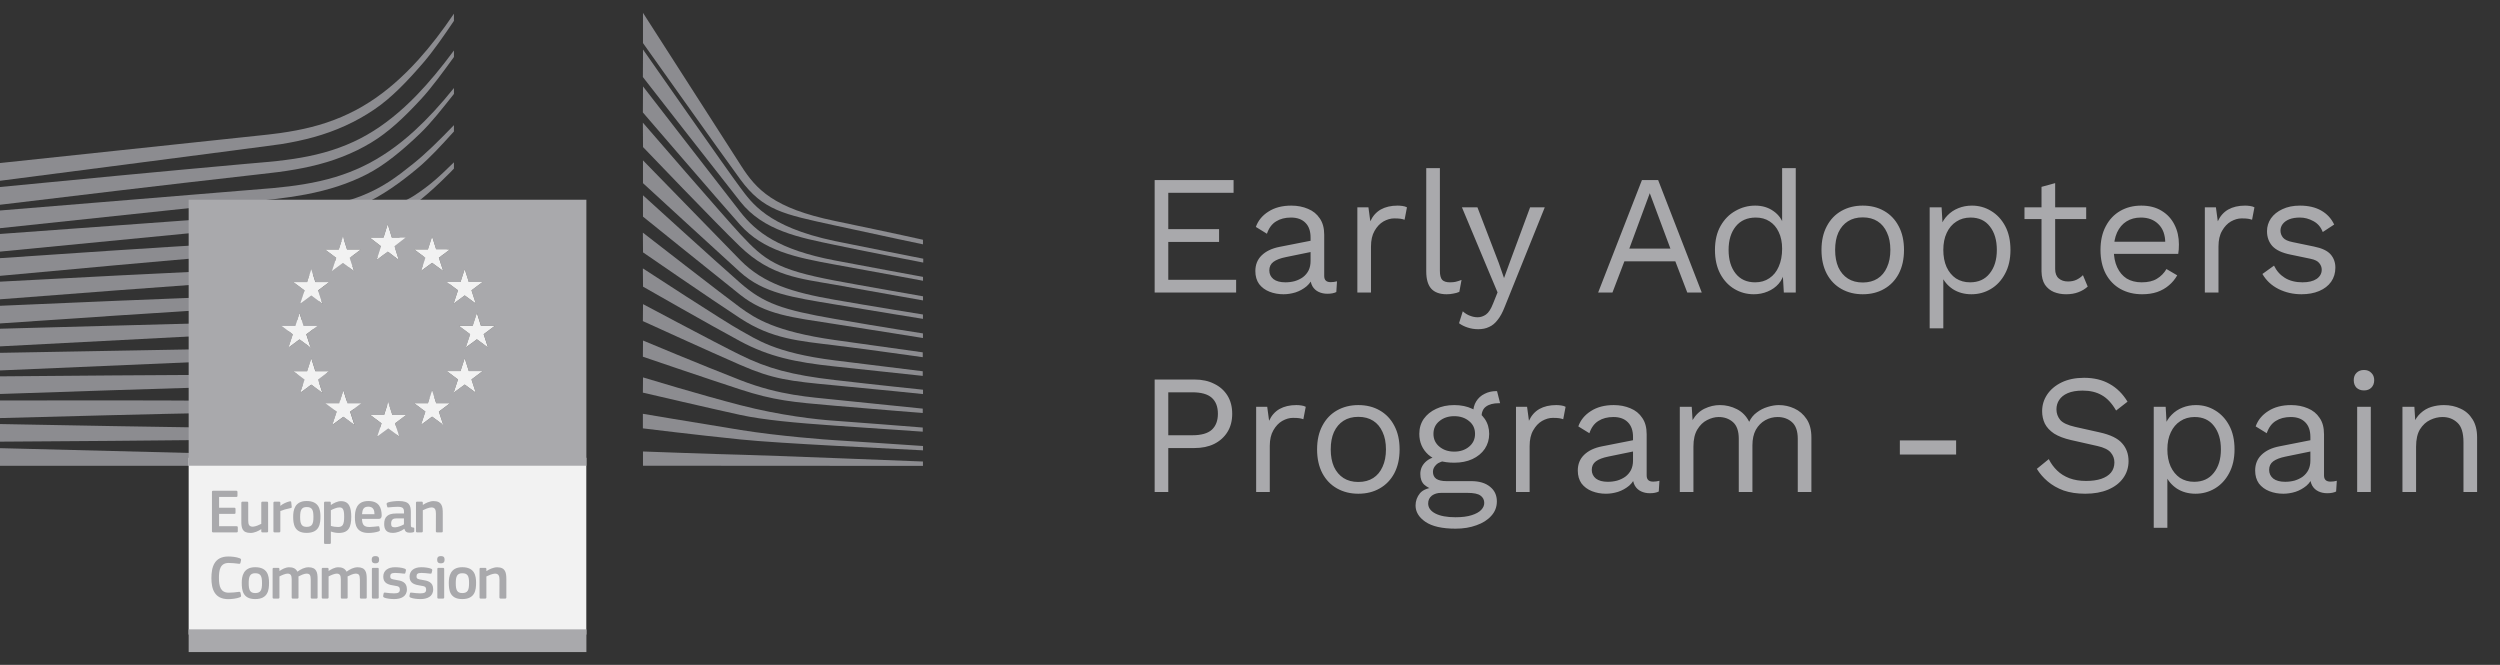 <svg width="188" height="50" viewBox="0 0 188 50" fill="none" xmlns="http://www.w3.org/2000/svg">
<rect x="0" y="0" width="188" height="50" fill="#333333" stroke="none"/>
<g clip-path="url(#clip0_6385_58634)">
<path d="M0 13.595C0 13.595 20.57 10.933 21.15 10.838C22.041 10.693 22.831 10.523 23.568 10.32C25.232 9.864 26.763 9.168 28.119 8.251C29.42 7.38 30.629 6.112 31.828 4.721C32.589 3.835 33.389 2.681 34.136 1.568V1.029C33.25 2.341 32.378 3.471 31.48 4.468C30.291 5.792 29.044 6.875 27.772 7.687C26.459 8.533 24.983 9.163 23.381 9.563C22.663 9.743 21.895 9.89 21.031 10.011C20.462 10.091 19.875 10.152 19.308 10.211C19.081 10.236 0 12.26 0 12.26V13.595Z" fill="#8C8C90"/>
<path d="M27.585 10.146C26.297 10.886 24.81 11.428 23.165 11.756C22.462 11.899 21.696 12.014 20.824 12.108C20.31 12.165 19.794 12.209 19.277 12.254C18.998 12.277 18.718 12.302 18.439 12.327C12.136 12.893 5.865 13.494 0 14.063V15.398C5.911 14.685 12.226 13.929 18.527 13.217C18.808 13.184 19.088 13.152 19.368 13.122C19.884 13.066 20.402 13.008 20.919 12.94C21.817 12.821 22.601 12.683 23.318 12.521C25.027 12.139 26.571 11.536 27.906 10.728C29.231 9.932 30.402 8.818 31.663 7.455C32.447 6.608 33.32 5.41 34.137 4.286V3.796C33.174 5.101 32.261 6.198 31.359 7.133C30.129 8.408 28.859 9.42 27.585 10.146Z" fill="#8C8C90"/>
<path d="M31.184 9.819C29.93 10.971 28.619 11.876 27.29 12.51C25.989 13.137 24.535 13.578 22.841 13.855C22.143 13.972 21.383 14.066 20.52 14.145L0 15.829V17.16L18.24 15.226L20.6 14.978C21.489 14.874 22.265 14.759 22.97 14.626C24.724 14.294 26.229 13.8 27.569 13.114C28.939 12.421 30.308 11.268 31.581 10.047C32.435 9.228 33.258 8.171 34.137 7.063V6.619C33.122 7.882 32.153 8.932 31.184 9.819Z" fill="#8C8C90"/>
<path d="M26.222 16.733C25.027 17.401 24.134 17.786 22.428 17.964C21.398 18.076 20.338 18.128 19.312 18.179C18.817 18.204 18.32 18.229 17.824 18.26C14.724 18.437 11.68 18.634 8.574 18.835L0 19.413V20.744L8.66 19.95C11.459 19.698 14.71 19.409 17.884 19.15L20.192 18.971C21.094 18.902 21.832 18.829 22.516 18.74C24.272 18.513 25.772 18.158 27.1 17.656C28.53 17.122 29.88 16.291 31.23 15.314C32.449 14.434 34.135 12.698 34.136 12.676V12.205C33.034 13.28 32.4 13.883 31.194 14.679C29.751 15.628 27.294 16.134 26.222 16.733Z" fill="#8C8C90"/>
<path d="M26.658 19.263C25.364 19.643 23.907 19.899 22.204 20.047C21.514 20.108 20.77 20.154 19.929 20.188L17.634 20.288C11.931 20.553 6.255 20.849 0 21.181V22.508C5.976 22.045 11.832 21.596 17.686 21.179L19.974 21.023C20.858 20.964 21.59 20.902 22.279 20.824C24.024 20.629 25.517 20.328 26.843 19.903C28.312 19.438 29.744 18.764 31.098 17.899C32.098 17.262 33.098 16.503 34.136 15.598V15.574C32.992 16.55 31.902 16.767 30.816 17.422C29.485 18.229 28.086 18.848 26.658 19.263Z" fill="#8C8C90"/>
<path d="M26.448 21.469C25.144 21.774 23.731 21.969 22 22.086C21.333 22.13 20.615 22.163 19.742 22.19L17.469 22.272C11.742 22.488 5.934 22.737 0 22.995V24.322C5.896 23.92 11.68 23.528 17.513 23.164L19.781 23.027C20.67 22.976 21.395 22.925 22.062 22.864C23.824 22.701 25.266 22.464 26.599 22.12C28.096 21.735 29.55 21.169 30.921 20.44C31.982 19.878 33.041 19.202 34.137 18.388V17.82C32.952 18.676 31.815 19.374 30.677 19.942C29.329 20.617 27.907 21.131 26.448 21.469Z" fill="#8C8C90"/>
<path d="M26.252 23.631C24.944 23.871 23.535 24.024 21.818 24.112C21.172 24.146 20.48 24.17 19.577 24.191L0 24.72V26.047L17.359 25.14L19.608 25.026C20.486 24.985 21.204 24.943 21.868 24.892C23.609 24.758 25.041 24.567 26.374 24.288C27.889 23.973 29.358 23.515 30.742 22.925C31.857 22.452 32.973 21.876 34.136 21.175V20.642C32.894 21.365 31.712 21.944 30.539 22.409C29.175 22.951 27.733 23.363 26.252 23.631Z" fill="#8C8C90"/>
<path d="M26.099 25.803C23.697 26.124 21.225 26.161 18.832 26.196C18.285 26.204 17.736 26.212 17.189 26.224L0 26.533V27.857L17.219 27.116C17.764 27.091 18.311 27.069 18.859 27.048C21.267 26.951 23.757 26.851 26.192 26.465C27.733 26.223 29.216 25.862 30.6 25.397C31.747 25.013 32.933 24.517 34.136 23.93V23.422C32.872 24.01 31.629 24.5 30.435 24.867C29.067 25.288 27.61 25.604 26.099 25.803" fill="#8C8C90"/>
<path d="M25.963 27.989C23.712 28.175 21.409 28.175 19.181 28.175C18.488 28.175 17.795 28.175 17.102 28.18C11.408 28.205 5.759 28.252 0 28.302V29.627C5.485 29.44 11.303 29.247 17.122 29.074C17.812 29.05 18.502 29.033 19.194 29.015C21.434 28.958 23.75 28.901 26.024 28.654C27.612 28.484 29.058 28.234 30.443 27.892C31.651 27.595 32.891 27.199 34.137 26.724V26.236C32.851 26.697 31.57 27.075 30.321 27.35C28.95 27.652 27.524 27.861 25.963 27.989Z" fill="#8C8C90"/>
<path d="M25.875 30.143C24.937 30.18 23.922 30.198 22.77 30.198C22.335 30.198 21.899 30.196 21.466 30.192L17.035 30.139C14.013 30.116 11.001 30.111 8.176 30.108L0 30.116V31.439L8.195 31.225C11.011 31.156 14.03 31.084 17.044 31.03L21.471 30.971C22.685 30.953 24.287 30.916 25.91 30.81C27.501 30.706 28.948 30.548 30.336 30.327C31.584 30.128 32.86 29.859 34.136 29.533V29.064C32.825 29.365 31.521 29.607 30.257 29.776C28.878 29.961 27.444 30.08 25.875 30.143" fill="#8C8C90"/>
<path d="M21.415 32.225L17 32.178C11.367 32.098 5.74 31.996 0 31.889V33.213C5.478 33.178 11.282 33.136 17.004 33.072L21.421 33.006C22.909 32.98 24.367 32.953 25.841 32.904C28.876 32.807 31.596 32.594 34.136 32.257V31.796C31.585 32.071 28.863 32.215 25.825 32.235C24.357 32.248 22.886 32.238 21.415 32.225" fill="#8C8C90"/>
<path d="M34.136 34.567L0 33.702V35.026H34.136V34.567Z" fill="#8C8C90"/>
<path d="M31.063 12.321C29.766 13.362 28.765 14.102 27.177 14.733C25.795 15.283 24.311 15.507 22.614 15.739C21.523 15.892 20.382 16.117 19.292 16.191C18.844 16.221 18.396 16.25 17.95 16.285L0 17.594V18.922L18.022 17.174L20.359 16.956C21.225 16.873 21.995 16.779 22.71 16.662C24.456 16.382 25.962 15.955 27.311 15.354C28.71 14.736 30.126 13.725 31.443 12.618C32.337 11.866 33.199 10.921 34.136 9.887V9.411C33.003 10.582 32.062 11.519 31.063 12.321Z" fill="#8C8C90"/>
<path d="M14.188 47.721H44.09V34.424H14.188V47.721Z" fill="#F2F2F2"/>
<path fill-rule="evenodd" clip-rule="evenodd" d="M44.095 15.019H14.188V35.025H44.095V15.019ZM29.465 17.864H30.505L29.666 18.517L29.992 19.554L29.157 18.916L28.321 19.554L28.651 18.517L27.805 17.864H28.842L29.157 16.852L29.465 17.864ZM30.544 31.206H29.502L29.195 30.234L28.881 31.206H27.842L28.689 31.836L28.361 32.831L29.195 32.218L30.031 32.831L29.705 31.836L30.544 31.206ZM32.802 30.322H33.845L33.005 30.951L33.331 31.948L32.496 31.332L31.661 31.948L31.99 30.951L31.142 30.322H32.181L32.496 29.349L32.802 30.322ZM33.845 18.754H32.802L32.496 17.782L32.181 18.754H31.142L31.99 19.383L31.661 20.38L32.496 19.765L33.331 20.38L33.005 19.383L33.845 18.754ZM35.254 21.204H36.294L35.455 21.831L35.781 22.829L34.946 22.215L34.112 22.829L34.441 21.831L33.594 21.204H34.631L34.946 20.23L35.254 21.204ZM36.294 27.905H35.254L34.946 26.932L34.631 27.905H33.594L34.441 28.535L34.112 29.534L34.946 28.918L35.781 29.534L35.455 28.535L36.294 27.905ZM36.172 24.503H37.214L36.374 25.132L36.701 26.131L35.865 25.515L35.031 26.131L35.359 25.132L34.512 24.503H35.549L35.865 23.532L36.172 24.503ZM27.139 18.762H26.099L25.791 17.79L25.477 18.762H24.439L25.286 19.392L24.956 20.389L25.791 19.773L26.627 20.389L26.301 19.392L27.139 18.762ZM23.718 21.212H24.761L23.921 21.841L24.246 22.839L23.412 22.223L22.577 22.839L22.905 21.841L22.059 21.212H23.097L23.412 20.24L23.718 21.212ZM23.876 24.512H22.834L22.528 23.54L22.213 24.512H21.176L22.021 25.141L21.692 26.139L22.528 25.524L23.362 26.139L23.038 25.141L23.876 24.512ZM23.718 27.914H24.761L23.921 28.544L24.246 29.542L23.412 28.926L22.577 29.542L22.905 28.544L22.059 27.914H23.097L23.412 26.943L23.718 27.914ZM27.174 30.331H26.134L25.826 29.357L25.512 30.331H24.475L25.321 30.959L24.991 31.956L25.826 31.342L26.66 31.956L26.336 30.959L27.174 30.331Z" fill="#A9A9AC"/>
<path d="M29.465 17.864H30.505L29.666 18.517L29.992 19.554L29.157 18.916L28.321 19.554L28.651 18.517L27.805 17.864H28.842L29.157 16.852L29.465 17.864Z" fill="#F2F2F2"/>
<path d="M29.503 31.206H30.546L29.707 31.836L30.033 32.831L29.197 32.218L28.363 32.831L28.691 31.836L27.844 31.206H28.883L29.197 30.233L29.503 31.206Z" fill="#F2F2F2"/>
<path d="M32.8 30.322H33.843L33.003 30.951L33.33 31.948L32.494 31.332L31.659 31.948L31.988 30.951L31.141 30.322H32.179L32.494 29.349L32.8 30.322Z" fill="#F2F2F2"/>
<path d="M32.8 18.754H33.843L33.003 19.382L33.33 20.379L32.494 19.765L31.659 20.379L31.988 19.382L31.141 18.754H32.179L32.494 17.782L32.8 18.754Z" fill="#F2F2F2"/>
<path d="M35.254 21.204H36.294L35.455 21.831L35.781 22.829L34.946 22.215L34.112 22.829L34.441 21.831L33.594 21.204H34.631L34.946 20.23L35.254 21.204Z" fill="#F2F2F2"/>
<path d="M35.254 27.905H36.294L35.455 28.535L35.781 29.534L34.946 28.918L34.112 29.534L34.441 28.535L33.594 27.905H34.631L34.946 26.932L35.254 27.905Z" fill="#F2F2F2"/>
<path d="M36.168 24.503H37.21L36.371 25.132L36.697 26.13L35.861 25.515L35.027 26.13L35.355 25.132L34.508 24.503H35.545L35.861 23.531L36.168 24.503Z" fill="#F2F2F2"/>
<path d="M26.097 18.762H27.137L26.299 19.392L26.625 20.389L25.789 19.773L24.954 20.389L25.284 19.392L24.438 18.762H25.475L25.789 17.79L26.097 18.762Z" fill="#F2F2F2"/>
<path d="M23.714 21.212H24.757L23.918 21.841L24.242 22.839L23.408 22.223L22.573 22.839L22.901 21.841L22.055 21.212H23.093L23.408 20.24L23.714 21.212Z" fill="#F2F2F2"/>
<path d="M22.83 24.512H23.872L23.033 25.141L23.358 26.139L22.524 25.524L21.688 26.139L22.017 25.141L21.172 24.512H22.209L22.524 23.54L22.83 24.512Z" fill="#F2F2F2"/>
<path d="M23.714 27.914H24.757L23.918 28.544L24.242 29.542L23.408 28.926L22.573 29.542L22.901 28.544L22.055 27.914H23.093L23.408 26.943L23.714 27.914Z" fill="#F2F2F2"/>
<path d="M26.128 30.33H27.169L26.33 30.959L26.654 31.956L25.821 31.342L24.985 31.956L25.315 30.959L24.469 30.33H25.506L25.821 29.357L26.128 30.33Z" fill="#F2F2F2"/>
<path d="M14.188 49.035H44.097V47.328H14.188V49.035Z" fill="#A9A9AC"/>
<path d="M48.352 0.965C48.352 0.965 54.587 10.676 55.728 12.461C56.868 14.245 58.171 15.658 62.785 16.616C67.399 17.575 69.407 18.029 69.407 18.029V18.374C69.407 18.374 66.475 17.761 62.703 16.936C58.931 16.111 57.389 15.832 55.669 13.487C54.237 11.535 48.352 3.239 48.352 3.239V0.965Z" fill="#8C8C90"/>
<path d="M48.356 3.726C48.356 3.726 54.799 12.957 55.655 14.089C56.51 15.221 57.662 17.044 62.755 18.121C64.07 18.399 69.428 19.453 69.428 19.453V19.746C69.428 19.746 65.357 18.961 62.755 18.413C60.152 17.866 57.418 17.367 55.673 15.166C54.088 13.167 48.344 5.794 48.344 5.794L48.355 3.726H48.356Z" fill="#8C8C90"/>
<path d="M48.356 6.499C48.356 6.499 54.427 14.345 55.655 15.914C56.881 17.482 58.572 18.778 62.755 19.581C65.167 20.044 69.41 20.821 69.41 20.821V21.113C69.41 21.113 65.692 20.42 62.755 19.891C59.818 19.362 57.393 18.85 55.655 16.899C54.13 15.187 48.344 8.457 48.344 8.457L48.355 6.499H48.356Z" fill="#8C8C90"/>
<path d="M48.344 9.224C48.344 9.224 54.492 16.341 55.673 17.61C57.514 19.587 58.406 20.268 62.755 21.095C64.495 21.426 69.41 22.282 69.41 22.282V22.591C69.41 22.591 65.34 21.861 62.755 21.405C60.172 20.95 57.985 20.779 55.655 18.541C53.88 16.836 48.356 11.06 48.356 11.06L48.344 9.224H48.344Z" fill="#8C8C90"/>
<path d="M48.352 12.058C48.352 12.058 54.028 17.889 55.669 19.563C57.41 21.338 59.641 21.995 62.733 22.537C65.684 23.053 69.406 23.65 69.406 23.65V23.978C69.406 23.978 65.911 23.417 62.733 22.884C59.616 22.36 57.435 22.069 55.651 20.456C54.053 19.013 48.352 13.773 48.352 13.773V12.058Z" fill="#8C8C90"/>
<path d="M48.352 14.685C48.352 14.685 53.75 19.599 55.669 21.278C57.435 22.823 58.867 23.303 62.751 23.978C66.636 24.653 69.406 25.072 69.406 25.072V25.419C69.406 25.419 65.892 24.853 62.733 24.361C59.573 23.868 57.559 23.674 55.669 22.172C53.488 20.437 48.352 16.291 48.352 16.291V14.685Z" fill="#8C8C90"/>
<path d="M48.344 17.495C48.344 17.495 54.502 22.282 55.655 23.12C56.808 23.96 58.331 24.938 62.755 25.566C67.142 26.187 69.391 26.496 69.391 26.496V26.861C69.391 26.861 65.414 26.294 62.755 25.967C60.097 25.638 58.059 25.499 55.673 23.941C53.351 22.426 48.356 18.979 48.356 18.979L48.344 17.495H48.344Z" fill="#8C8C90"/>
<path d="M48.344 20.183C48.344 20.183 54.52 24.215 55.692 24.854C56.864 25.492 58.239 26.532 62.755 27.098C67.272 27.663 69.391 27.919 69.391 27.919V28.266C69.391 28.266 65.655 27.865 62.737 27.554C59.818 27.244 57.83 26.825 55.655 25.656C53.48 24.489 48.356 21.557 48.356 21.557L48.344 20.183H48.344Z" fill="#8C8C90"/>
<path d="M48.356 22.871C48.356 22.871 53.822 25.786 55.673 26.696C57.736 27.712 59.521 28.199 62.755 28.575C65.93 28.947 69.41 29.306 69.41 29.306V29.635C69.41 29.635 66.192 29.297 62.755 28.977C59.348 28.661 58.133 28.515 55.673 27.444C53.472 26.488 48.344 24.148 48.344 24.148L48.355 22.871H48.356Z" fill="#8C8C90"/>
<path d="M48.356 25.608C48.356 25.608 52.656 27.413 55.691 28.593C58.678 29.755 60.959 29.854 62.773 30.054C63.572 30.142 69.391 30.729 69.391 30.729V31.056C69.391 31.056 65.915 30.784 62.755 30.51C59.595 30.236 58.232 30.121 55.673 29.288C53.083 28.445 48.344 26.825 48.344 26.825L48.355 25.608H48.356Z" fill="#8C8C90"/>
<path d="M48.356 28.381C48.356 28.381 52.718 29.707 55.691 30.473C58.665 31.24 61.398 31.55 62.773 31.64C64.149 31.732 69.391 32.151 69.391 32.151V32.462C69.391 32.462 66.418 32.263 62.755 32.006C59.793 31.799 57.414 31.58 55.673 31.203C53.743 30.785 48.344 29.525 48.344 29.525L48.355 28.381H48.356Z" fill="#8C8C90"/>
<path d="M48.344 31.118C48.344 31.118 51.923 31.722 55.691 32.334C58.517 32.794 62.346 33.083 62.755 33.1C63.164 33.118 69.41 33.539 69.41 33.539V33.866C69.41 33.866 65.413 33.665 62.755 33.521C59.987 33.37 57.236 33.206 55.673 33.046C52.173 32.687 48.344 32.213 48.344 32.213V31.118Z" fill="#8C8C90"/>
<path d="M48.352 33.952C48.352 33.952 53.978 34.159 55.688 34.195C57.397 34.232 69.406 34.706 69.406 34.706V35.035L48.352 35.022V33.952Z" fill="#8C8C90"/>
<path d="M15.938 36.997C15.938 36.935 15.966 36.903 16.032 36.903H17.768C17.824 36.903 17.858 36.936 17.858 36.992V37.285C17.858 37.342 17.834 37.37 17.764 37.37H16.476V38.181H17.617C17.678 38.181 17.711 38.21 17.711 38.267V38.559C17.711 38.615 17.688 38.644 17.617 38.644H16.476V39.572H17.796C17.853 39.572 17.882 39.601 17.882 39.663V39.95C17.882 40.011 17.858 40.035 17.791 40.035H16.032C15.966 40.035 15.938 40.006 15.938 39.95V36.997H15.938Z" fill="#A9A9AC"/>
<path d="M20.073 40.035H19.738C19.667 40.035 19.649 40.003 19.649 39.946V39.799L19.639 39.794C19.454 39.923 19.134 40.077 18.847 40.077C18.21 40.077 18.148 39.7 18.148 39.205V37.817C18.148 37.761 18.172 37.724 18.238 37.724H18.582C18.644 37.724 18.667 37.757 18.667 37.817V39.143C18.667 39.427 18.724 39.606 19.012 39.606C19.215 39.606 19.525 39.455 19.648 39.393V37.817C19.648 37.761 19.667 37.724 19.738 37.724H20.073C20.138 37.724 20.162 37.757 20.162 37.817V39.946C20.162 40.006 20.138 40.035 20.073 40.035" fill="#A9A9AC"/>
<path d="M21.081 39.946C21.081 40.002 21.058 40.035 20.992 40.035H20.652C20.586 40.035 20.562 40.007 20.562 39.946V37.818C20.562 37.757 20.586 37.724 20.652 37.724H20.987C21.058 37.724 21.081 37.762 21.081 37.818V38.025L21.091 38.035C21.232 37.904 21.567 37.743 21.789 37.701C21.851 37.686 21.892 37.701 21.903 37.781L21.936 38.096C21.94 38.163 21.945 38.191 21.845 38.21C21.582 38.261 21.247 38.356 21.081 38.426V39.946L21.081 39.946Z" fill="#A9A9AC"/>
<path d="M23.061 38.129C22.66 38.129 22.57 38.385 22.57 38.875C22.57 39.375 22.66 39.62 23.056 39.62C23.485 39.62 23.57 39.379 23.57 38.875C23.57 38.374 23.49 38.129 23.061 38.129ZM23.056 40.073C22.108 40.073 22.047 39.379 22.047 38.842C22.047 38.398 22.145 37.676 23.056 37.676C23.971 37.676 24.098 38.285 24.098 38.842C24.098 39.379 24.033 40.073 23.056 40.073Z" fill="#A9A9AC"/>
<path d="M25.513 38.158C25.32 38.158 25.022 38.294 24.881 38.37V39.549C25.093 39.611 25.263 39.629 25.424 39.629C25.764 39.629 25.881 39.455 25.881 38.861C25.881 38.261 25.764 38.158 25.513 38.158M25.475 40.078C25.32 40.078 25.103 40.049 24.886 39.973L24.881 39.979V40.809C24.881 40.86 24.868 40.904 24.792 40.904H24.456C24.382 40.904 24.367 40.871 24.367 40.809V37.818C24.367 37.757 24.391 37.724 24.456 37.724H24.792C24.858 37.724 24.877 37.761 24.877 37.818V37.96L24.891 37.969C25.06 37.852 25.363 37.686 25.637 37.686C26.254 37.686 26.415 38.153 26.415 38.865C26.415 39.634 26.221 40.078 25.476 40.078" fill="#A9A9AC"/>
<path d="M27.226 38.667H28.16C28.16 38.379 28.084 38.101 27.694 38.101C27.344 38.101 27.249 38.313 27.226 38.667ZM27.221 39.021C27.235 39.498 27.405 39.63 27.792 39.63C27.962 39.63 28.225 39.596 28.405 39.578C28.49 39.568 28.519 39.568 28.533 39.658L28.561 39.813C28.575 39.884 28.566 39.922 28.481 39.96C28.296 40.031 27.953 40.078 27.721 40.078C26.82 40.078 26.688 39.503 26.688 38.889C26.688 38.431 26.773 37.677 27.694 37.677C28.537 37.677 28.688 38.224 28.702 38.733C28.707 38.903 28.66 39.021 28.472 39.021H27.221L27.221 39.021Z" fill="#A9A9AC"/>
<path d="M30.376 38.983H29.801C29.565 38.983 29.413 39.068 29.413 39.38C29.413 39.587 29.484 39.654 29.707 39.654C29.91 39.654 30.197 39.535 30.376 39.431V38.983ZM30.405 39.766C30.169 39.946 29.852 40.073 29.537 40.073C29.036 40.073 28.891 39.799 28.891 39.404C28.886 38.851 29.183 38.615 29.778 38.615H30.381V38.493C30.381 38.21 30.277 38.111 29.89 38.111C29.734 38.111 29.437 38.134 29.248 38.153C29.154 38.167 29.13 38.162 29.117 38.096L29.074 37.922C29.065 37.86 29.079 37.822 29.183 37.78C29.386 37.71 29.758 37.677 29.981 37.677C30.797 37.677 30.895 38.011 30.895 38.54V39.451C30.895 39.643 30.919 39.648 31.065 39.667C31.136 39.672 31.154 39.687 31.154 39.738V39.937C31.154 39.988 31.122 40.021 31.042 40.035C30.966 40.049 30.891 40.059 30.82 40.059C30.598 40.059 30.462 39.993 30.414 39.772L30.405 39.766L30.405 39.766Z" fill="#A9A9AC"/>
<path d="M33.206 40.035H32.866C32.805 40.035 32.776 40.006 32.776 39.946L32.781 38.62C32.781 38.341 32.716 38.158 32.442 38.158C32.253 38.158 31.923 38.309 31.795 38.37V39.946C31.795 40.002 31.771 40.035 31.706 40.035H31.37C31.305 40.035 31.281 40.006 31.281 39.946V37.817C31.281 37.757 31.305 37.724 31.37 37.724H31.706C31.771 37.724 31.795 37.757 31.795 37.817V37.96C31.8 37.96 31.805 37.964 31.809 37.964C31.983 37.843 32.314 37.681 32.602 37.681C33.238 37.681 33.296 38.102 33.296 38.578V39.946C33.296 40.003 33.276 40.035 33.206 40.035" fill="#A9A9AC"/>
<path d="M17.172 41.848C17.402 41.848 17.785 41.88 18.035 41.984C18.111 42.018 18.139 42.056 18.124 42.131L18.082 42.325C18.068 42.381 18.044 42.404 17.959 42.395C17.729 42.366 17.446 42.334 17.201 42.334C16.559 42.334 16.464 42.852 16.464 43.465C16.464 44.084 16.582 44.57 17.201 44.57C17.473 44.57 17.705 44.541 17.959 44.508C18.05 44.499 18.068 44.523 18.087 44.584L18.124 44.764C18.144 44.838 18.12 44.882 18.044 44.914C17.814 45.013 17.402 45.056 17.172 45.056C16.12 45.056 15.898 44.278 15.898 43.475C15.898 42.669 16.096 41.848 17.172 41.848" fill="#A9A9AC"/>
<path d="M19.194 43.107C18.793 43.107 18.702 43.363 18.702 43.853C18.702 44.353 18.793 44.598 19.188 44.598C19.618 44.598 19.703 44.357 19.703 43.853C19.703 43.352 19.623 43.107 19.194 43.107ZM19.188 45.051C18.241 45.051 18.18 44.357 18.18 43.82C18.18 43.376 18.278 42.654 19.188 42.654C20.104 42.654 20.231 43.263 20.231 43.82C20.231 44.357 20.166 45.051 19.188 45.051Z" fill="#A9A9AC"/>
<path d="M23.797 45.013H23.458C23.391 45.013 23.367 44.984 23.367 44.924V43.584C23.367 43.234 23.284 43.136 23.047 43.136C22.872 43.136 22.589 43.272 22.444 43.348C22.444 43.395 22.448 43.48 22.448 43.588V44.924C22.448 44.981 22.43 45.013 22.359 45.013H22.015C21.953 45.013 21.934 44.984 21.934 44.924V43.56C21.934 43.272 21.858 43.136 21.623 43.136C21.458 43.136 21.193 43.254 21.014 43.348V44.924C21.014 44.981 20.99 45.013 20.924 45.013H20.585C20.524 45.013 20.5 44.984 20.5 44.924V42.795C20.5 42.735 20.524 42.702 20.585 42.702H20.919C20.99 42.702 21.014 42.739 21.014 42.795V42.933L21.019 42.938C21.202 42.81 21.462 42.668 21.722 42.659C21.995 42.659 22.221 42.716 22.368 42.989C22.604 42.815 22.896 42.659 23.199 42.659C23.821 42.659 23.883 43.065 23.883 43.537V44.924C23.883 44.981 23.863 45.013 23.797 45.013" fill="#A9A9AC"/>
<path d="M27.492 45.013H27.153C27.086 45.013 27.063 44.984 27.063 44.924V43.584C27.063 43.234 26.979 43.136 26.742 43.136C26.567 43.136 26.285 43.272 26.139 43.348C26.139 43.395 26.143 43.48 26.143 43.588V44.924C26.143 44.981 26.125 45.013 26.054 45.013H25.71C25.648 45.013 25.63 44.984 25.63 44.924V43.56C25.63 43.272 25.554 43.136 25.318 43.136C25.153 43.136 24.888 43.254 24.709 43.348V44.924C24.709 44.981 24.685 45.013 24.62 45.013H24.28C24.219 45.013 24.195 44.984 24.195 44.924V42.795C24.195 42.735 24.219 42.702 24.28 42.702H24.614C24.685 42.702 24.709 42.739 24.709 42.795V42.933L24.714 42.938C24.898 42.81 25.157 42.668 25.418 42.659C25.69 42.659 25.917 42.716 26.063 42.989C26.299 42.815 26.591 42.659 26.894 42.659C27.516 42.659 27.578 43.065 27.578 43.537V44.924C27.578 44.981 27.558 45.013 27.493 45.013" fill="#A9A9AC"/>
<path d="M28.481 44.924C28.481 44.975 28.463 45.013 28.396 45.013H28.061C27.995 45.013 27.966 44.985 27.966 44.924V42.791C27.966 42.725 27.995 42.702 28.061 42.702H28.396C28.463 42.702 28.481 42.74 28.481 42.791V44.924ZM28.231 42.362C27.986 42.362 27.953 42.225 27.953 42.089C27.953 41.938 28.004 41.819 28.231 41.819C28.463 41.819 28.51 41.928 28.51 42.089C28.51 42.234 28.467 42.362 28.231 42.362Z" fill="#A9A9AC"/>
<path d="M29.647 45.051C29.412 45.051 29.096 45.018 28.916 44.948C28.822 44.91 28.802 44.866 28.817 44.792L28.849 44.636C28.864 44.56 28.897 44.556 28.973 44.565C29.18 44.598 29.482 44.621 29.642 44.621C29.945 44.621 30.068 44.541 30.068 44.353C30.068 44.135 29.986 44.088 29.689 44.046C29.227 43.98 28.822 43.881 28.822 43.367C28.822 42.9 29.18 42.655 29.709 42.655C29.901 42.655 30.228 42.683 30.425 42.759C30.505 42.791 30.539 42.829 30.525 42.9L30.487 43.069C30.473 43.136 30.445 43.145 30.36 43.136C30.157 43.112 29.892 43.084 29.718 43.084C29.417 43.084 29.346 43.169 29.346 43.348C29.346 43.532 29.459 43.555 29.747 43.602C30.195 43.669 30.6 43.758 30.6 44.32C30.6 44.872 30.133 45.051 29.647 45.051" fill="#A9A9AC"/>
<path d="M31.624 45.051C31.388 45.051 31.072 45.018 30.893 44.948C30.799 44.91 30.779 44.866 30.793 44.792L30.826 44.636C30.84 44.56 30.873 44.556 30.949 44.565C31.156 44.598 31.459 44.621 31.619 44.621C31.921 44.621 32.044 44.541 32.044 44.353C32.044 44.135 31.963 44.088 31.666 44.046C31.203 43.98 30.799 43.881 30.799 43.367C30.799 42.9 31.156 42.655 31.685 42.655C31.878 42.655 32.204 42.683 32.402 42.759C32.482 42.791 32.516 42.829 32.502 42.9L32.464 43.069C32.449 43.136 32.422 43.145 32.337 43.136C32.133 43.112 31.869 43.084 31.695 43.084C31.393 43.084 31.323 43.169 31.323 43.348C31.323 43.532 31.435 43.555 31.723 43.602C32.171 43.669 32.576 43.758 32.576 44.32C32.576 44.872 32.11 45.051 31.624 45.051" fill="#A9A9AC"/>
<path d="M33.403 44.924C33.403 44.975 33.385 45.013 33.318 45.013H32.982C32.917 45.013 32.888 44.985 32.888 44.924V42.791C32.888 42.725 32.917 42.702 32.982 42.702H33.318C33.385 42.702 33.403 42.74 33.403 42.791V44.924ZM33.153 42.362C32.908 42.362 32.875 42.225 32.875 42.089C32.875 41.938 32.926 41.819 33.153 41.819C33.385 41.819 33.432 41.928 33.432 42.089C33.432 42.234 33.389 42.362 33.153 42.362Z" fill="#A9A9AC"/>
<path d="M34.764 43.107C34.363 43.107 34.274 43.363 34.274 43.853C34.274 44.353 34.363 44.598 34.759 44.598C35.188 44.598 35.273 44.357 35.273 43.853C35.273 43.352 35.194 43.107 34.764 43.107ZM34.759 45.051C33.812 45.051 33.75 44.357 33.75 43.82C33.75 43.376 33.848 42.654 34.759 42.654C35.674 42.654 35.801 43.263 35.801 43.82C35.801 44.357 35.736 45.051 34.759 45.051Z" fill="#A9A9AC"/>
<path d="M37.987 45.013H37.648C37.586 45.013 37.557 44.984 37.557 44.924L37.562 43.598C37.562 43.319 37.497 43.136 37.223 43.136C37.035 43.136 36.704 43.287 36.576 43.348V44.924C36.576 44.98 36.552 45.013 36.487 45.013H36.152C36.086 45.013 36.062 44.984 36.062 44.924V42.795C36.062 42.735 36.086 42.702 36.152 42.702H36.487C36.552 42.702 36.576 42.735 36.576 42.795V42.938C36.581 42.938 36.585 42.942 36.59 42.942C36.765 42.821 37.096 42.659 37.383 42.659C38.02 42.659 38.077 43.08 38.077 43.556V44.924C38.077 44.981 38.058 45.014 37.987 45.014" fill="#A9A9AC"/>
</g>
<path d="M86.83 22V13.54H92.765V14.501H87.855V17.231H91.675V18.193H87.855V21.039H92.957V22H86.83ZM98.555 17.86C98.555 17.381 98.427 17.014 98.171 16.757C97.914 16.492 97.551 16.36 97.081 16.36C96.637 16.36 96.261 16.458 95.953 16.654C95.645 16.843 95.419 17.15 95.273 17.578L94.44 17.065C94.611 16.586 94.927 16.202 95.389 15.911C95.85 15.612 96.423 15.462 97.107 15.462C97.568 15.462 97.987 15.544 98.363 15.706C98.739 15.86 99.034 16.099 99.247 16.424C99.469 16.74 99.581 17.15 99.581 17.654V20.757C99.581 21.064 99.743 21.218 100.068 21.218C100.23 21.218 100.388 21.197 100.542 21.154L100.491 21.962C100.32 22.047 100.098 22.09 99.824 22.09C99.576 22.09 99.354 22.043 99.158 21.949C98.961 21.855 98.807 21.714 98.696 21.526C98.585 21.329 98.529 21.086 98.529 20.795V20.667L98.786 20.705C98.683 21.039 98.508 21.312 98.26 21.526C98.013 21.731 97.735 21.885 97.427 21.987C97.119 22.081 96.816 22.128 96.517 22.128C96.141 22.128 95.79 22.064 95.466 21.936C95.141 21.808 94.88 21.615 94.684 21.359C94.496 21.094 94.402 20.769 94.402 20.385C94.402 19.906 94.56 19.513 94.876 19.206C95.201 18.889 95.65 18.676 96.222 18.564L98.76 18.065V18.911L96.696 19.334C96.278 19.419 95.966 19.539 95.761 19.693C95.555 19.846 95.453 20.06 95.453 20.334C95.453 20.599 95.555 20.816 95.761 20.987C95.974 21.15 96.273 21.231 96.658 21.231C96.906 21.231 97.141 21.201 97.363 21.141C97.594 21.073 97.799 20.974 97.978 20.846C98.158 20.71 98.299 20.543 98.401 20.346C98.504 20.141 98.555 19.902 98.555 19.628V17.86ZM102.073 22V15.591H102.906L103.047 16.642C103.226 16.249 103.487 15.954 103.829 15.757C104.179 15.561 104.602 15.462 105.098 15.462C105.209 15.462 105.329 15.471 105.457 15.488C105.594 15.505 105.709 15.539 105.803 15.591L105.624 16.526C105.53 16.492 105.427 16.466 105.316 16.449C105.205 16.432 105.047 16.424 104.842 16.424C104.577 16.424 104.307 16.501 104.034 16.654C103.769 16.808 103.547 17.043 103.367 17.36C103.188 17.667 103.098 18.06 103.098 18.539V22H102.073ZM108.28 12.642V20.372C108.28 20.697 108.339 20.923 108.459 21.051C108.579 21.171 108.771 21.231 109.036 21.231C109.207 21.231 109.348 21.218 109.459 21.192C109.57 21.167 109.72 21.12 109.908 21.051L109.741 21.949C109.604 22.009 109.455 22.051 109.292 22.077C109.13 22.111 108.963 22.128 108.792 22.128C108.271 22.128 107.882 21.987 107.626 21.705C107.378 21.423 107.254 20.992 107.254 20.41V12.642H108.28ZM116.167 15.591L113.154 23.077C112.992 23.495 112.813 23.825 112.616 24.064C112.428 24.312 112.214 24.487 111.975 24.589C111.744 24.701 111.475 24.756 111.167 24.756C110.877 24.756 110.608 24.713 110.36 24.628C110.121 24.551 109.907 24.444 109.719 24.307L110.001 23.41C110.172 23.564 110.351 23.675 110.539 23.743C110.736 23.82 110.928 23.859 111.116 23.859C111.338 23.859 111.548 23.79 111.744 23.654C111.941 23.517 112.12 23.239 112.283 22.82L112.616 21.987L111.975 20.462L109.937 15.591H111.103L112.706 19.77L113.103 20.91L113.565 19.641L115.064 15.591H116.167ZM127.973 22H126.884L125.986 19.654H122.153L121.256 22H120.179L123.474 13.54H124.692L127.973 22ZM122.525 18.693H125.615L124.063 14.527L122.525 18.693ZM131.888 22.128C131.358 22.128 130.871 21.996 130.426 21.731C129.982 21.466 129.627 21.086 129.362 20.59C129.097 20.086 128.965 19.488 128.965 18.795C128.965 18.086 129.106 17.483 129.388 16.988C129.67 16.492 130.042 16.116 130.503 15.86C130.965 15.595 131.46 15.462 131.99 15.462C132.52 15.462 132.977 15.599 133.362 15.873C133.755 16.146 134.016 16.509 134.144 16.962L134.016 17.052V12.642H135.041V22H134.144L134.054 20.449L134.195 20.372C134.135 20.748 133.99 21.069 133.759 21.333C133.537 21.59 133.259 21.786 132.926 21.923C132.601 22.06 132.255 22.128 131.888 22.128ZM131.99 21.231C132.4 21.231 132.755 21.128 133.054 20.923C133.362 20.718 133.597 20.427 133.759 20.052C133.93 19.667 134.016 19.218 134.016 18.706C134.016 18.218 133.93 17.8 133.759 17.449C133.597 17.099 133.366 16.83 133.067 16.642C132.776 16.454 132.435 16.36 132.041 16.36C131.392 16.36 130.888 16.582 130.529 17.026C130.17 17.471 129.99 18.06 129.99 18.795C129.99 19.53 130.166 20.12 130.516 20.564C130.866 21.009 131.358 21.231 131.99 21.231ZM140.078 15.462C140.685 15.462 141.219 15.595 141.681 15.86C142.151 16.125 142.518 16.509 142.783 17.014C143.048 17.509 143.181 18.103 143.181 18.795C143.181 19.488 143.048 20.086 142.783 20.59C142.518 21.086 142.151 21.466 141.681 21.731C141.219 21.996 140.685 22.128 140.078 22.128C139.48 22.128 138.946 21.996 138.476 21.731C138.006 21.466 137.638 21.086 137.374 20.59C137.109 20.086 136.976 19.488 136.976 18.795C136.976 18.103 137.109 17.509 137.374 17.014C137.638 16.509 138.006 16.125 138.476 15.86C138.946 15.595 139.48 15.462 140.078 15.462ZM140.078 16.347C139.642 16.347 139.271 16.445 138.963 16.642C138.655 16.838 138.416 17.12 138.245 17.488C138.083 17.847 138.002 18.282 138.002 18.795C138.002 19.299 138.083 19.735 138.245 20.103C138.416 20.47 138.655 20.752 138.963 20.949C139.271 21.145 139.642 21.244 140.078 21.244C140.514 21.244 140.886 21.145 141.194 20.949C141.501 20.752 141.736 20.47 141.899 20.103C142.07 19.735 142.155 19.299 142.155 18.795C142.155 18.282 142.07 17.847 141.899 17.488C141.736 17.12 141.501 16.838 141.194 16.642C140.886 16.445 140.514 16.347 140.078 16.347ZM145.111 24.692V15.591H146.008L146.098 17.154L145.957 16.975C146.068 16.676 146.235 16.415 146.457 16.193C146.679 15.962 146.949 15.783 147.265 15.655C147.581 15.527 147.923 15.462 148.29 15.462C148.812 15.462 149.29 15.595 149.726 15.86C150.17 16.125 150.525 16.505 150.79 17.001C151.055 17.496 151.187 18.095 151.187 18.795C151.187 19.488 151.051 20.086 150.777 20.59C150.512 21.086 150.158 21.466 149.713 21.731C149.269 21.996 148.782 22.128 148.252 22.128C147.722 22.128 147.256 22 146.855 21.744C146.461 21.479 146.179 21.145 146.008 20.744L146.137 20.552V24.692H145.111ZM148.149 21.231C148.782 21.231 149.273 21.009 149.623 20.564C149.982 20.12 150.162 19.53 150.162 18.795C150.162 18.06 149.987 17.471 149.636 17.026C149.294 16.582 148.812 16.36 148.188 16.36C147.777 16.36 147.419 16.462 147.111 16.667C146.803 16.864 146.564 17.146 146.393 17.513C146.222 17.872 146.137 18.3 146.137 18.795C146.137 19.282 146.218 19.71 146.38 20.077C146.551 20.445 146.786 20.731 147.085 20.936C147.393 21.133 147.748 21.231 148.149 21.231ZM154.548 13.77V20.231C154.548 20.547 154.638 20.782 154.817 20.936C154.997 21.09 155.227 21.167 155.509 21.167C155.757 21.167 155.971 21.124 156.15 21.039C156.33 20.953 156.492 20.838 156.637 20.692L156.996 21.551C156.8 21.731 156.565 21.872 156.291 21.974C156.026 22.077 155.719 22.128 155.368 22.128C155.044 22.128 154.74 22.073 154.458 21.962C154.176 21.842 153.95 21.658 153.779 21.41C153.616 21.154 153.531 20.821 153.522 20.41V14.052L154.548 13.77ZM156.881 15.591V16.475H152.241V15.591H156.881ZM161.085 22.128C160.478 22.128 159.935 21.996 159.457 21.731C158.987 21.466 158.619 21.086 158.354 20.59C158.09 20.086 157.957 19.488 157.957 18.795C157.957 18.103 158.09 17.509 158.354 17.014C158.619 16.509 158.983 16.125 159.444 15.86C159.906 15.595 160.431 15.462 161.021 15.462C161.619 15.462 162.128 15.591 162.546 15.847C162.974 16.103 163.298 16.454 163.52 16.898C163.743 17.334 163.854 17.825 163.854 18.372C163.854 18.517 163.85 18.65 163.841 18.77C163.832 18.889 163.82 18.996 163.803 19.09H158.624V18.18H163.354L162.828 18.282C162.828 17.667 162.657 17.193 162.316 16.86C161.982 16.526 161.542 16.36 160.995 16.36C160.576 16.36 160.213 16.458 159.906 16.654C159.606 16.843 159.371 17.12 159.201 17.488C159.038 17.847 158.957 18.282 158.957 18.795C158.957 19.299 159.042 19.735 159.213 20.103C159.384 20.47 159.624 20.752 159.931 20.949C160.247 21.137 160.623 21.231 161.059 21.231C161.529 21.231 161.91 21.141 162.2 20.962C162.499 20.782 162.739 20.539 162.918 20.231L163.726 20.705C163.563 20.996 163.354 21.248 163.097 21.462C162.85 21.675 162.555 21.842 162.213 21.962C161.88 22.073 161.504 22.128 161.085 22.128ZM165.804 22V15.591H166.637L166.778 16.642C166.958 16.249 167.219 15.954 167.56 15.757C167.911 15.561 168.334 15.462 168.829 15.462C168.941 15.462 169.06 15.471 169.188 15.488C169.325 15.505 169.44 15.539 169.534 15.591L169.355 16.526C169.261 16.492 169.158 16.466 169.047 16.449C168.936 16.432 168.778 16.424 168.573 16.424C168.308 16.424 168.039 16.501 167.765 16.654C167.501 16.808 167.278 17.043 167.099 17.36C166.919 17.667 166.83 18.06 166.83 18.539V22H165.804ZM173.069 22.128C172.445 22.128 171.868 21.996 171.338 21.731C170.817 21.466 170.415 21.09 170.133 20.603L171.005 19.975C171.193 20.368 171.466 20.675 171.825 20.898C172.193 21.12 172.633 21.231 173.146 21.231C173.599 21.231 173.953 21.145 174.21 20.974C174.466 20.795 174.594 20.564 174.594 20.282C174.594 20.103 174.534 19.94 174.415 19.795C174.304 19.641 174.086 19.53 173.761 19.462L172.223 19.141C171.599 19.013 171.15 18.799 170.877 18.5C170.612 18.201 170.479 17.83 170.479 17.385C170.479 17.035 170.578 16.714 170.774 16.424C170.979 16.133 171.266 15.902 171.633 15.732C172.009 15.552 172.449 15.462 172.953 15.462C173.586 15.462 174.12 15.586 174.556 15.834C174.992 16.082 175.316 16.432 175.53 16.885L174.671 17.449C174.526 17.073 174.291 16.8 173.966 16.629C173.641 16.449 173.304 16.36 172.953 16.36C172.646 16.36 172.381 16.402 172.159 16.488C171.945 16.573 171.778 16.693 171.659 16.847C171.548 16.992 171.492 17.159 171.492 17.347C171.492 17.535 171.556 17.71 171.684 17.872C171.813 18.026 172.052 18.137 172.402 18.206L174.005 18.539C174.603 18.659 175.022 18.855 175.261 19.129C175.5 19.402 175.62 19.735 175.62 20.128C175.62 20.53 175.513 20.885 175.299 21.192C175.086 21.491 174.787 21.722 174.402 21.885C174.017 22.047 173.573 22.128 173.069 22.128ZM89.817 28.54C90.389 28.54 90.885 28.646 91.303 28.86C91.731 29.065 92.064 29.36 92.303 29.744C92.543 30.129 92.662 30.586 92.662 31.116C92.662 31.646 92.543 32.103 92.303 32.488C92.064 32.872 91.731 33.171 91.303 33.385C90.885 33.59 90.389 33.693 89.817 33.693H87.855V37H86.83V28.54H89.817ZM89.663 32.731C90.329 32.731 90.816 32.595 91.124 32.321C91.432 32.039 91.586 31.637 91.586 31.116C91.586 30.586 91.432 30.185 91.124 29.911C90.816 29.638 90.329 29.501 89.663 29.501H87.855V32.731H89.663ZM94.462 37V30.591H95.295L95.436 31.642C95.615 31.249 95.876 30.954 96.218 30.757C96.568 30.561 96.991 30.462 97.487 30.462C97.598 30.462 97.718 30.471 97.846 30.488C97.982 30.505 98.098 30.539 98.192 30.591L98.012 31.526C97.918 31.492 97.816 31.466 97.705 31.449C97.594 31.432 97.436 31.424 97.23 31.424C96.966 31.424 96.696 31.501 96.423 31.654C96.158 31.808 95.936 32.043 95.756 32.36C95.577 32.667 95.487 33.06 95.487 33.539V37H94.462ZM102.147 30.462C102.754 30.462 103.288 30.595 103.75 30.86C104.22 31.125 104.587 31.509 104.852 32.014C105.117 32.509 105.25 33.103 105.25 33.795C105.25 34.487 105.117 35.086 104.852 35.59C104.587 36.086 104.22 36.466 103.75 36.731C103.288 36.996 102.754 37.128 102.147 37.128C101.549 37.128 101.015 36.996 100.545 36.731C100.075 36.466 99.708 36.086 99.443 35.59C99.178 35.086 99.045 34.487 99.045 33.795C99.045 33.103 99.178 32.509 99.443 32.014C99.708 31.509 100.075 31.125 100.545 30.86C101.015 30.595 101.549 30.462 102.147 30.462ZM102.147 31.347C101.712 31.347 101.34 31.445 101.032 31.642C100.725 31.838 100.485 32.12 100.314 32.488C100.152 32.847 100.071 33.282 100.071 33.795C100.071 34.3 100.152 34.735 100.314 35.103C100.485 35.47 100.725 35.752 101.032 35.949C101.34 36.145 101.712 36.244 102.147 36.244C102.583 36.244 102.955 36.145 103.263 35.949C103.57 35.752 103.805 35.47 103.968 35.103C104.139 34.735 104.224 34.3 104.224 33.795C104.224 33.282 104.139 32.847 103.968 32.488C103.805 32.12 103.57 31.838 103.263 31.642C102.955 31.445 102.583 31.347 102.147 31.347ZM112.577 29.411L112.808 30.321C112.799 30.321 112.786 30.321 112.769 30.321C112.752 30.321 112.735 30.321 112.718 30.321C112.299 30.321 111.975 30.407 111.744 30.578C111.522 30.74 111.41 31.005 111.41 31.372L110.782 31.052C110.782 30.719 110.859 30.428 111.013 30.18C111.167 29.933 111.376 29.744 111.641 29.616C111.906 29.48 112.197 29.411 112.513 29.411C112.521 29.411 112.53 29.411 112.539 29.411C112.556 29.411 112.568 29.411 112.577 29.411ZM110.629 36.18C111.235 36.18 111.71 36.321 112.051 36.603C112.393 36.876 112.564 37.244 112.564 37.705C112.564 38.124 112.423 38.487 112.141 38.795C111.868 39.102 111.496 39.337 111.026 39.5C110.564 39.671 110.043 39.756 109.462 39.756C108.454 39.756 107.697 39.585 107.193 39.243C106.697 38.901 106.45 38.491 106.45 38.013C106.45 37.671 106.561 37.363 106.783 37.09C107.014 36.825 107.398 36.675 107.937 36.641L107.847 36.833C107.556 36.756 107.308 36.628 107.103 36.449C106.907 36.261 106.808 35.992 106.808 35.641C106.808 35.291 106.937 34.992 107.193 34.744C107.458 34.487 107.847 34.329 108.36 34.27L109.039 34.616H108.911C108.492 34.658 108.193 34.765 108.013 34.936C107.843 35.099 107.757 35.278 107.757 35.475C107.757 35.714 107.843 35.893 108.013 36.013C108.193 36.124 108.441 36.18 108.757 36.18H110.629ZM109.449 38.897C109.945 38.897 110.351 38.846 110.667 38.743C110.992 38.641 111.231 38.508 111.385 38.346C111.539 38.184 111.616 38.008 111.616 37.82C111.616 37.59 111.522 37.406 111.334 37.269C111.154 37.133 110.825 37.064 110.347 37.064H108.372C108.099 37.064 107.868 37.133 107.68 37.269C107.492 37.414 107.398 37.611 107.398 37.859C107.398 38.175 107.578 38.427 107.937 38.615C108.304 38.803 108.808 38.897 109.449 38.897ZM109.359 30.462C109.872 30.462 110.325 30.556 110.718 30.744C111.12 30.924 111.432 31.176 111.654 31.501C111.876 31.825 111.987 32.202 111.987 32.629C111.987 33.047 111.876 33.423 111.654 33.757C111.432 34.082 111.12 34.338 110.718 34.526C110.325 34.705 109.872 34.795 109.359 34.795C108.513 34.795 107.864 34.594 107.411 34.193C106.958 33.782 106.732 33.261 106.732 32.629C106.732 32.202 106.843 31.825 107.065 31.501C107.296 31.176 107.608 30.924 108.001 30.744C108.394 30.556 108.847 30.462 109.359 30.462ZM109.359 31.296C108.915 31.296 108.543 31.419 108.244 31.667C107.945 31.907 107.796 32.227 107.796 32.629C107.796 33.022 107.945 33.342 108.244 33.59C108.543 33.838 108.915 33.962 109.359 33.962C109.804 33.962 110.176 33.838 110.475 33.59C110.774 33.342 110.923 33.022 110.923 32.629C110.923 32.227 110.774 31.907 110.475 31.667C110.176 31.419 109.804 31.296 109.359 31.296ZM114.003 37V30.591H114.836L114.977 31.642C115.157 31.249 115.417 30.954 115.759 30.757C116.109 30.561 116.532 30.462 117.028 30.462C117.139 30.462 117.259 30.471 117.387 30.488C117.524 30.505 117.639 30.539 117.733 30.591L117.554 31.526C117.46 31.492 117.357 31.466 117.246 31.449C117.135 31.432 116.977 31.424 116.772 31.424C116.507 31.424 116.238 31.501 115.964 31.654C115.699 31.808 115.477 32.043 115.298 32.36C115.118 32.667 115.028 33.06 115.028 33.539V37H114.003ZM122.803 32.859C122.803 32.381 122.675 32.014 122.419 31.757C122.162 31.492 121.799 31.36 121.329 31.36C120.885 31.36 120.509 31.458 120.201 31.654C119.893 31.843 119.667 32.15 119.522 32.578L118.689 32.065C118.859 31.586 119.176 31.202 119.637 30.911C120.099 30.612 120.671 30.462 121.355 30.462C121.816 30.462 122.235 30.544 122.611 30.706C122.987 30.86 123.282 31.099 123.496 31.424C123.718 31.74 123.829 32.15 123.829 32.654V35.757C123.829 36.064 123.991 36.218 124.316 36.218C124.478 36.218 124.636 36.197 124.79 36.154L124.739 36.962C124.568 37.047 124.346 37.09 124.072 37.09C123.825 37.09 123.602 37.043 123.406 36.949C123.209 36.855 123.055 36.714 122.944 36.526C122.833 36.329 122.778 36.086 122.778 35.795V35.667L123.034 35.705C122.932 36.039 122.756 36.312 122.509 36.526C122.261 36.731 121.983 36.885 121.675 36.987C121.368 37.081 121.064 37.128 120.765 37.128C120.389 37.128 120.039 37.064 119.714 36.936C119.389 36.808 119.129 36.615 118.932 36.359C118.744 36.094 118.65 35.769 118.65 35.385C118.65 34.906 118.808 34.513 119.124 34.206C119.449 33.889 119.898 33.676 120.47 33.565L123.008 33.065V33.911L120.945 34.334C120.526 34.419 120.214 34.539 120.009 34.693C119.804 34.846 119.701 35.06 119.701 35.334C119.701 35.599 119.804 35.816 120.009 35.987C120.223 36.15 120.522 36.231 120.906 36.231C121.154 36.231 121.389 36.201 121.611 36.141C121.842 36.073 122.047 35.974 122.227 35.846C122.406 35.71 122.547 35.543 122.65 35.346C122.752 35.141 122.803 34.902 122.803 34.629V32.859ZM126.321 37V30.591H127.218L127.282 31.59C127.513 31.197 127.812 30.911 128.18 30.732C128.556 30.552 128.94 30.462 129.333 30.462C129.786 30.462 130.214 30.565 130.615 30.77C131.017 30.975 131.325 31.291 131.538 31.719C131.675 31.428 131.867 31.193 132.115 31.014C132.363 30.826 132.632 30.689 132.923 30.603C133.222 30.509 133.504 30.462 133.769 30.462C134.179 30.462 134.568 30.548 134.935 30.719C135.311 30.89 135.619 31.155 135.858 31.514C136.097 31.872 136.217 32.334 136.217 32.898V37H135.192V33.001C135.192 32.419 135.046 32.001 134.756 31.744C134.465 31.488 134.106 31.36 133.679 31.36C133.346 31.36 133.034 31.441 132.743 31.603C132.453 31.766 132.218 32.005 132.038 32.321C131.867 32.637 131.782 33.026 131.782 33.488V37H130.756V33.001C130.756 32.419 130.611 32.001 130.32 31.744C130.03 31.488 129.671 31.36 129.244 31.36C128.962 31.36 128.671 31.437 128.372 31.59C128.081 31.736 127.838 31.971 127.641 32.295C127.445 32.62 127.346 33.047 127.346 33.577V37H126.321ZM147.1 33.116V34.18H142.869V33.116H147.1ZM156.721 28.411C157.465 28.411 158.106 28.565 158.644 28.873C159.183 29.172 159.631 29.616 159.99 30.206L159.131 30.873C158.815 30.326 158.456 29.941 158.055 29.719C157.661 29.488 157.183 29.373 156.619 29.373C156.166 29.373 155.79 29.437 155.491 29.565C155.2 29.693 154.987 29.864 154.85 30.078C154.713 30.283 154.645 30.518 154.645 30.783C154.645 31.082 154.739 31.347 154.927 31.578C155.115 31.8 155.491 31.975 156.055 32.103L157.888 32.513C158.7 32.693 159.264 32.966 159.58 33.334C159.905 33.693 160.067 34.141 160.067 34.68C160.067 35.158 159.93 35.586 159.657 35.962C159.392 36.329 159.016 36.615 158.529 36.821C158.042 37.026 157.469 37.128 156.811 37.128C156.196 37.128 155.653 37.047 155.183 36.885C154.722 36.714 154.324 36.487 153.991 36.205C153.658 35.923 153.384 35.607 153.171 35.257L154.068 34.526C154.23 34.851 154.44 35.137 154.696 35.385C154.952 35.633 155.26 35.825 155.619 35.962C155.986 36.098 156.405 36.167 156.875 36.167C157.311 36.167 157.687 36.115 158.003 36.013C158.328 35.902 158.576 35.744 158.747 35.539C158.918 35.325 159.003 35.069 159.003 34.77C159.003 34.496 158.913 34.252 158.734 34.039C158.554 33.817 158.217 33.65 157.721 33.539L155.734 33.09C155.213 32.971 154.79 32.808 154.465 32.603C154.149 32.389 153.918 32.142 153.773 31.86C153.636 31.569 153.568 31.257 153.568 30.924C153.568 30.471 153.692 30.056 153.94 29.68C154.196 29.296 154.559 28.988 155.029 28.758C155.508 28.527 156.072 28.411 156.721 28.411ZM161.961 39.692V30.591H162.858L162.948 32.154L162.807 31.975C162.918 31.676 163.085 31.415 163.307 31.193C163.529 30.962 163.798 30.783 164.115 30.655C164.431 30.526 164.773 30.462 165.14 30.462C165.661 30.462 166.14 30.595 166.576 30.86C167.02 31.125 167.375 31.505 167.64 32.001C167.905 32.496 168.037 33.094 168.037 33.795C168.037 34.487 167.9 35.086 167.627 35.59C167.362 36.086 167.007 36.466 166.563 36.731C166.119 36.996 165.631 37.128 165.102 37.128C164.572 37.128 164.106 37 163.704 36.744C163.311 36.479 163.029 36.145 162.858 35.744L162.986 35.551V39.692H161.961ZM164.999 36.231C165.631 36.231 166.123 36.009 166.473 35.564C166.832 35.12 167.012 34.53 167.012 33.795C167.012 33.06 166.836 32.471 166.486 32.026C166.144 31.582 165.661 31.36 165.038 31.36C164.627 31.36 164.268 31.462 163.961 31.667C163.653 31.864 163.414 32.146 163.243 32.513C163.072 32.872 162.986 33.3 162.986 33.795C162.986 34.282 163.068 34.71 163.23 35.077C163.401 35.445 163.636 35.731 163.935 35.936C164.243 36.133 164.597 36.231 164.999 36.231ZM173.741 32.859C173.741 32.381 173.613 32.014 173.356 31.757C173.1 31.492 172.737 31.36 172.267 31.36C171.822 31.36 171.446 31.458 171.139 31.654C170.831 31.843 170.605 32.15 170.459 32.578L169.626 32.065C169.797 31.586 170.113 31.202 170.575 30.911C171.036 30.612 171.609 30.462 172.292 30.462C172.754 30.462 173.173 30.544 173.549 30.706C173.925 30.86 174.22 31.099 174.433 31.424C174.655 31.74 174.766 32.15 174.766 32.654V35.757C174.766 36.064 174.929 36.218 175.254 36.218C175.416 36.218 175.574 36.197 175.728 36.154L175.677 36.962C175.506 37.047 175.283 37.09 175.01 37.09C174.762 37.09 174.54 37.043 174.343 36.949C174.147 36.855 173.993 36.714 173.882 36.526C173.771 36.329 173.715 36.086 173.715 35.795V35.667L173.972 35.705C173.869 36.039 173.694 36.312 173.446 36.526C173.198 36.731 172.921 36.885 172.613 36.987C172.305 37.081 172.002 37.128 171.703 37.128C171.327 37.128 170.976 37.064 170.652 36.936C170.327 36.808 170.066 36.615 169.87 36.359C169.682 36.094 169.588 35.769 169.588 35.385C169.588 34.906 169.746 34.513 170.062 34.206C170.387 33.889 170.835 33.676 171.408 33.565L173.946 33.065V33.911L171.882 34.334C171.463 34.419 171.152 34.539 170.946 34.693C170.741 34.846 170.639 35.06 170.639 35.334C170.639 35.599 170.741 35.816 170.946 35.987C171.16 36.15 171.459 36.231 171.844 36.231C172.092 36.231 172.327 36.201 172.549 36.141C172.78 36.073 172.985 35.974 173.164 35.846C173.344 35.71 173.485 35.543 173.587 35.346C173.69 35.141 173.741 34.902 173.741 34.629V32.859ZM177.771 29.36C177.541 29.36 177.353 29.292 177.207 29.155C177.071 29.01 177.002 28.822 177.002 28.591C177.002 28.36 177.071 28.176 177.207 28.04C177.353 27.894 177.541 27.822 177.771 27.822C178.002 27.822 178.186 27.894 178.323 28.04C178.468 28.176 178.54 28.36 178.54 28.591C178.54 28.822 178.468 29.01 178.323 29.155C178.186 29.292 178.002 29.36 177.771 29.36ZM178.284 30.591V37H177.259V30.591H178.284ZM180.664 37V30.591H181.561L181.651 32.026L181.484 31.885C181.621 31.543 181.804 31.27 182.035 31.065C182.266 30.851 182.531 30.697 182.83 30.603C183.138 30.509 183.454 30.462 183.779 30.462C184.24 30.462 184.659 30.552 185.035 30.732C185.411 30.902 185.71 31.167 185.932 31.526C186.163 31.885 186.278 32.343 186.278 32.898V37H185.253V33.257C185.253 32.548 185.099 32.056 184.791 31.783C184.492 31.501 184.12 31.36 183.676 31.36C183.368 31.36 183.061 31.432 182.753 31.578C182.445 31.723 182.189 31.958 181.984 32.283C181.787 32.607 181.689 33.043 181.689 33.59V37H180.664Z" fill="#A9A9AC"/>
<defs>
<clipPath id="clip0_6385_58634">
<rect width="69.425" height="48.071" fill="white" transform="translate(0 0.965)"/>
</clipPath>
</defs>
</svg>
